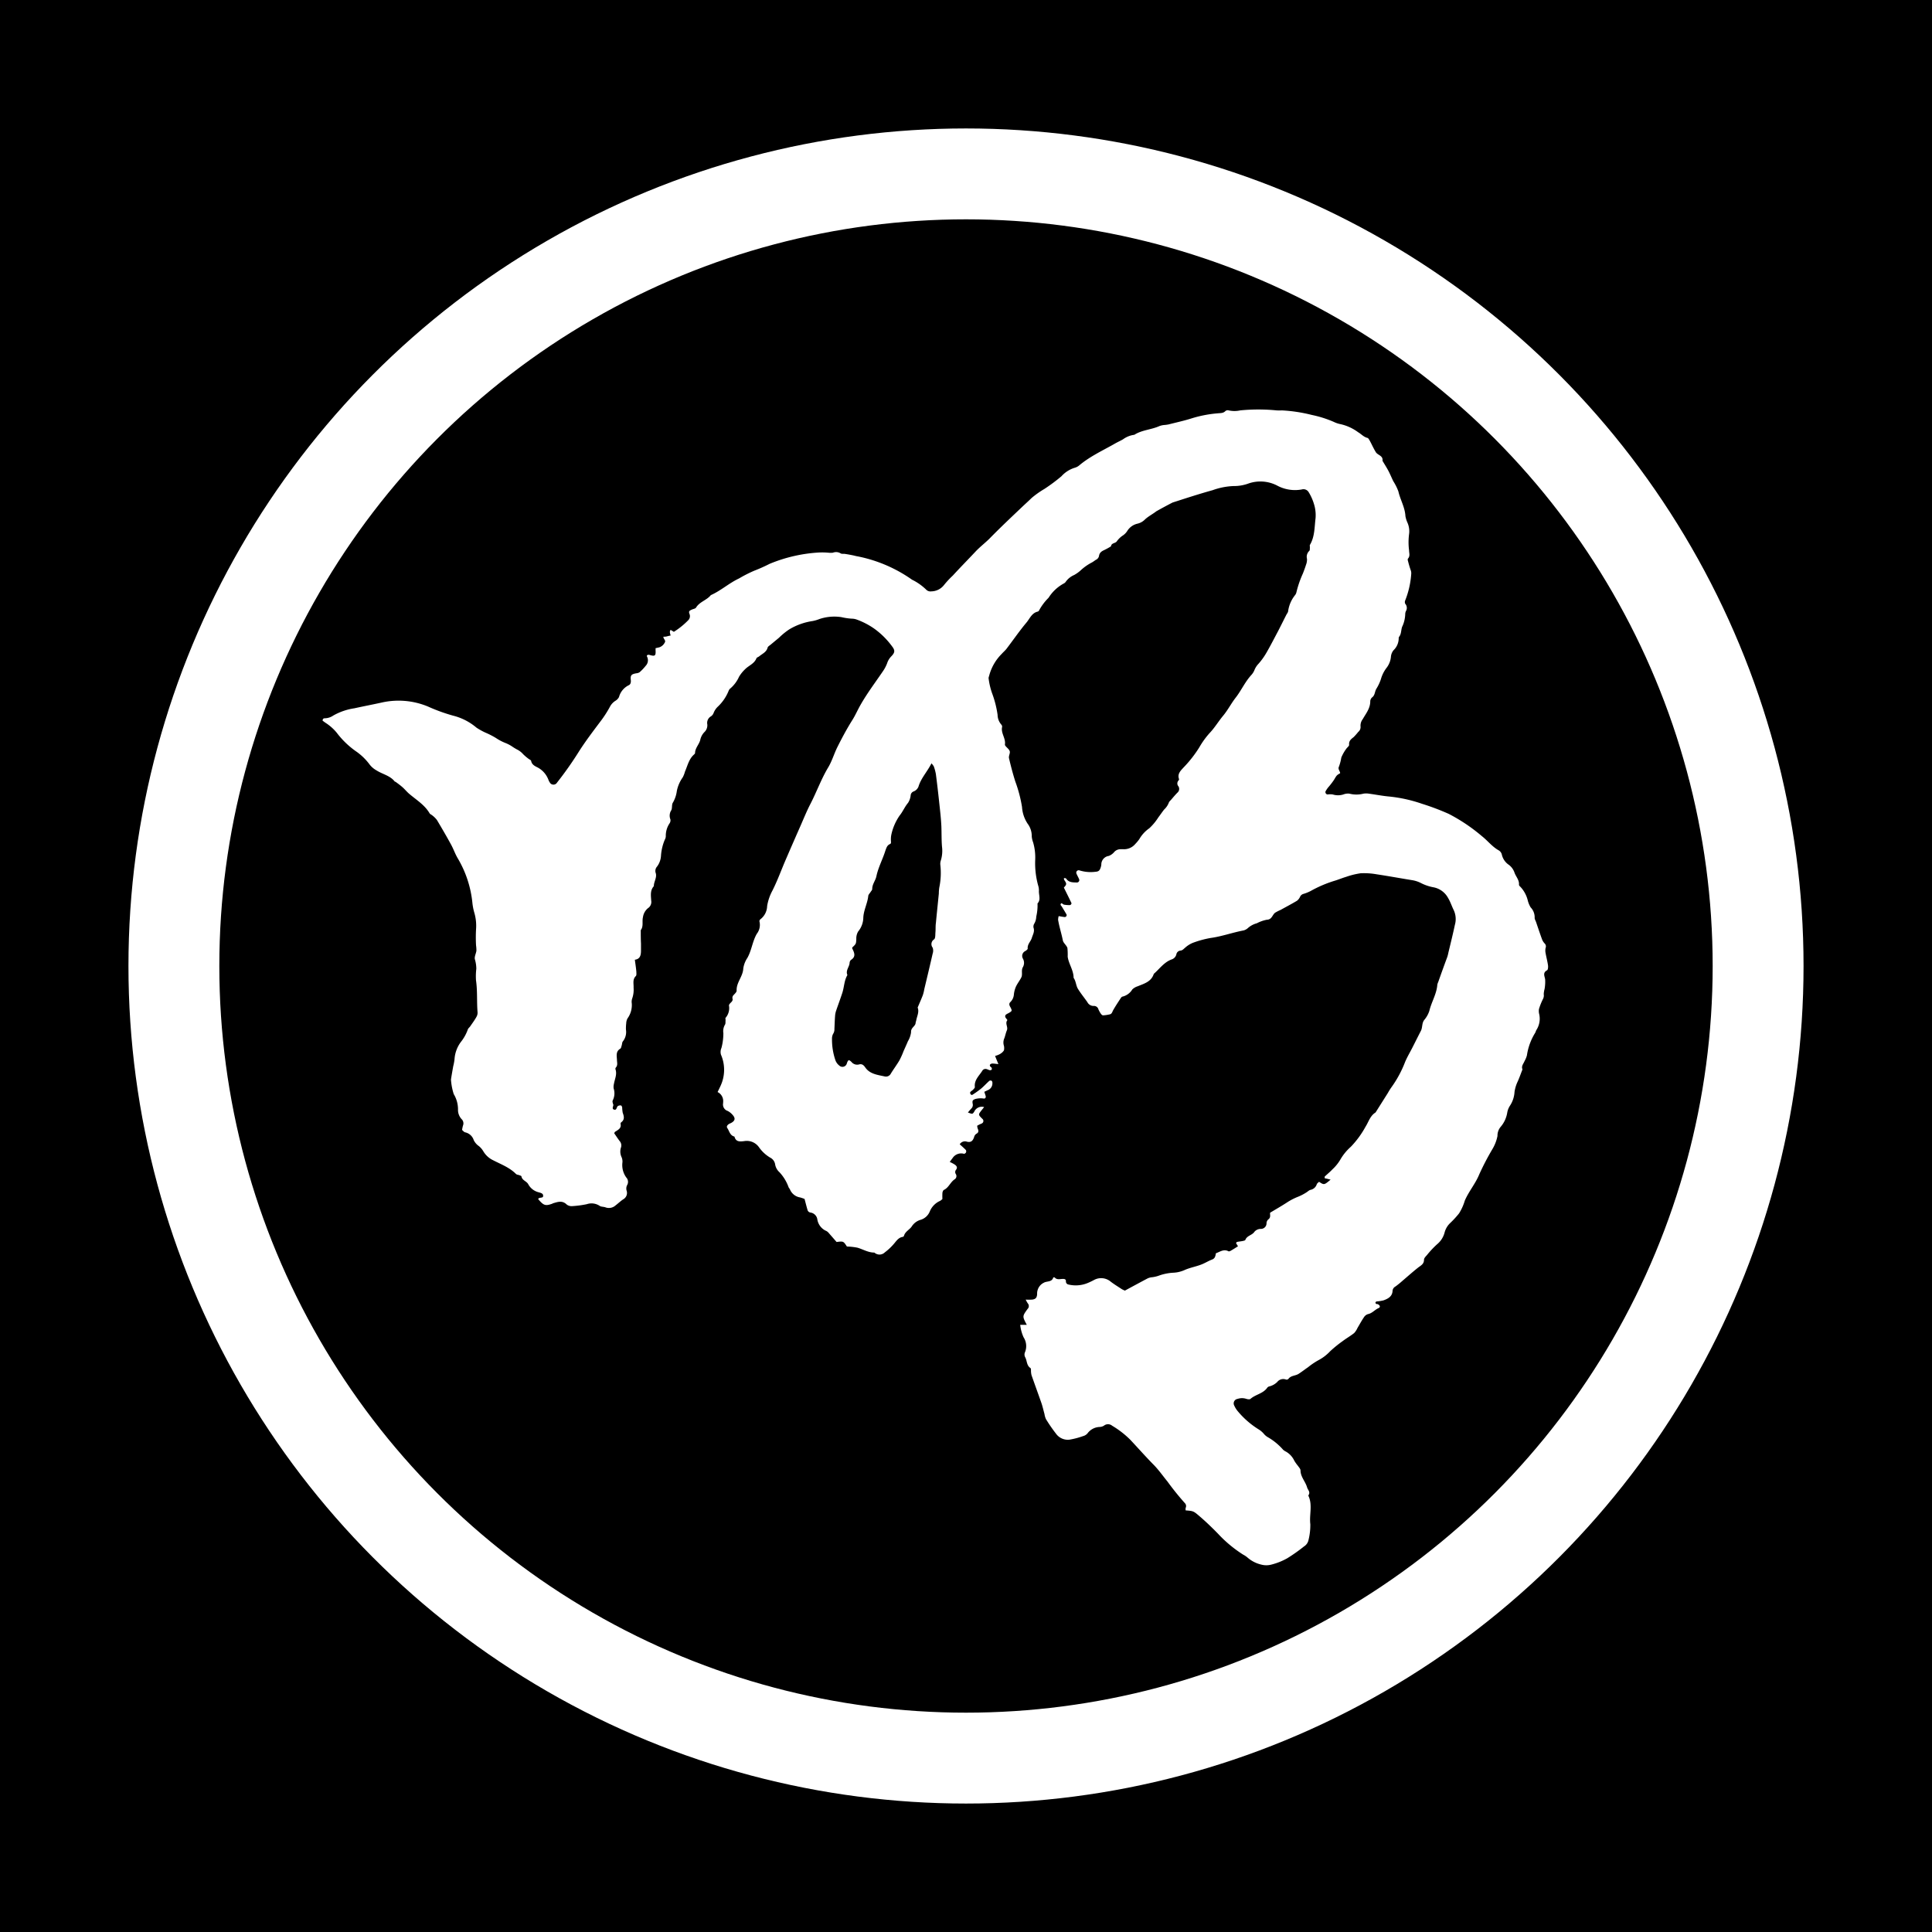 <svg xmlns="http://www.w3.org/2000/svg" viewBox="0 0 425.2 425.2"><defs><style>.cls-1{fill:#fff;}.cls-2{fill:none;stroke:#fff;stroke-miterlimit:10;stroke-width:20px;}</style></defs><g id="レイヤー_3" data-name="レイヤー 3"><rect width="425.2" height="425.2"/></g><g id="レイヤー_1" data-name="レイヤー 1"><path class="cls-1" d="M219,232.4c.28.7.47,1.16.73,1.79-.54-.05-.91-.12-1.28-.12a.75.75,0,0,0-.52.18c-.2.26,0,.47.2.64a.29.29,0,0,1,.13.14c0,.11.09.26,0,.34a.39.39,0,0,1-.32.17c-.25,0-.49-.16-.74-.23a.83.83,0,0,0-1,.32c-.69,1.13-1.84,2.06-1.65,3.62,0,.18-.25.42-.41.59s-.44.3-.58.5,0,.36.08.52a.38.38,0,0,0,.33.11,21.21,21.21,0,0,0,1.91-1.35c.65-.54,1.22-1.18,1.86-1.75a.54.54,0,0,1,.51,0,.66.66,0,0,1,.16.52,1.59,1.59,0,0,1-1,1.53c-.24.1-.46.22-.78.37.11.35.22.64.3.94s-.08.55-.37.55a4.55,4.55,0,0,0-1.94.1c-.52.22-.66.32-.56,1a1.08,1.08,0,0,1-.26,1.06c-.28.28-.52.59-.78.9,1,.37,1,.41,1.4-.19a1.82,1.82,0,0,1,2.17-1l-.62.77c-.69.9-.69.9.22,1.81a.6.6,0,0,1-.07,1c-.16.1-.36.15-.53.24a5.65,5.65,0,0,0-.53.29,3.18,3.18,0,0,0,.1.58c.21.46.29.88-.25,1.17a1.17,1.17,0,0,0-.53.76c-.3.88-.72,1.19-1.56,1a1.34,1.34,0,0,0-1.6.57c.45.41.93.82,1.36,1.27a.62.62,0,0,1,0,.55c-.06.13-.32.3-.43.27a2.26,2.26,0,0,0-2.54,1c-.2.24-.37.5-.59.79a8.39,8.39,0,0,1,1.1.58c.4.28.68.64.29,1.14a.8.8,0,0,0-.07.92.84.84,0,0,1-.27,1.21c-.92.62-1.27,1.81-2.33,2.31-.18.08-.3.43-.33.67a11.85,11.85,0,0,0,0,1.33,2.68,2.68,0,0,1-.51.41,4.35,4.35,0,0,0-2.27,2.33,3.16,3.16,0,0,1-1.95,1.82,3.44,3.44,0,0,0-2,1.45c-.49.75-1.46,1.13-1.73,2.09a.38.38,0,0,1-.28.24c-1,.15-1.45,1-2.07,1.68a12,12,0,0,1-1.85,1.71,1.67,1.67,0,0,1-2.18.17c-.05,0-.1-.11-.16-.11-1.34,0-2.45-.71-3.68-1.07a13.52,13.52,0,0,0-2.34-.26c-.77-1.19-.77-1.19-2.27-1-.55-.63-1.1-1.27-1.66-1.9a2,2,0,0,0-.57-.51,3.35,3.35,0,0,1-2-2.5,1.78,1.78,0,0,0-1.51-1.57.78.78,0,0,1-.67-.61c-.22-.75-.41-1.51-.64-2.38a8.69,8.69,0,0,0-1-.34,2.9,2.9,0,0,1-2.21-1.75c-.08-.18-.24-.33-.31-.51a9.57,9.57,0,0,0-2-3.28,3,3,0,0,1-.95-1.68,2,2,0,0,0-1.1-1.54,8,8,0,0,1-2.43-2.24,3.29,3.29,0,0,0-3.28-1.39c-1,.12-1.84.19-2.15-1-1-.24-1.11-1.2-1.57-1.87-.23-.34,0-.63.27-.84a2.81,2.81,0,0,1,.52-.26c.93-.49,1.06-1.05.36-1.82a3.62,3.62,0,0,0-1.07-.85,1.49,1.49,0,0,1-1-1.73c0-.06,0-.13,0-.19a2.21,2.21,0,0,0-1.22-2.24c.3-.63.54-1.09.74-1.56a8.36,8.36,0,0,0,0-6.67,2.17,2.17,0,0,1,.11-1.48,12.65,12.65,0,0,0,.42-3.25,2.82,2.82,0,0,1,.35-1.86c.16-.23.1-.62.13-.93s-.08-.47,0-.57a3.26,3.26,0,0,0,.75-2.73c0-.2.23-.46.41-.63s.48-.46.38-.83a.85.85,0,0,1,.27-.87c.26-.29.65-.64.63-.95-.08-1.79,1.38-3.08,1.46-4.84a5.63,5.63,0,0,1,.91-2.36c.94-1.67,1.1-3.61,2.06-5.28a3.2,3.2,0,0,0,.58-2.79c0-.11.11-.36.24-.44a3.75,3.75,0,0,0,1.46-2.88A10.86,10.86,0,0,1,170,196c1.09-2.15,1.91-4.44,2.87-6.67q1.63-3.78,3.3-7.56c.71-1.61,1.37-3.26,2.18-4.82,1.38-2.66,2.38-5.49,3.93-8.07.83-1.38,1.29-3,2-4.43,1-2,2.1-4.07,3.32-6,.66-1.05,1.14-2.18,1.75-3.25,1.49-2.63,3.29-5,5-7.52a8.13,8.13,0,0,0,.9-1.73,3.81,3.81,0,0,1,.89-1.48c.83-.85.89-1.31.18-2.23a17.54,17.54,0,0,0-3.88-3.86,16.56,16.56,0,0,0-3.82-2,3.21,3.21,0,0,0-1.14-.22,13.84,13.84,0,0,1-2.31-.34,10.31,10.31,0,0,0-4.83.42,8.26,8.26,0,0,1-1.5.44,13.9,13.9,0,0,0-5.13,1.83,15.19,15.19,0,0,0-2.27,1.85c-.6.5-1.21,1-1.81,1.5-.25.21-.62.41-.69.67-.26,1-1.16,1.34-1.83,1.9-.2.17-.55.25-.63.45-.47,1.2-1.69,1.58-2.5,2.41a7.89,7.89,0,0,0-1.33,1.65,7.32,7.32,0,0,1-1.84,2.51,1.31,1.31,0,0,0-.46.61,9.82,9.82,0,0,1-2.29,3.39,3.83,3.83,0,0,0-1,1.44,1.55,1.55,0,0,1-.57.75,1.67,1.67,0,0,0-.82,1.81,2.09,2.09,0,0,1-.56,1.59,3.48,3.48,0,0,0-1,1.82c-.26,1-1.12,1.76-1.14,2.87,0,.11-.13.23-.22.32-1.14,1-1.42,2.45-2,3.77a5.79,5.79,0,0,1-.49,1.26,7.77,7.77,0,0,0-1.3,3,6.82,6.82,0,0,1-.87,2.57c-.29.43-.1,1.17-.35,1.67a2.18,2.18,0,0,0-.2,2,1.17,1.17,0,0,1-.19.9,4.87,4.87,0,0,0-.82,2.79,1.53,1.53,0,0,1-.2.75,10.9,10.9,0,0,0-.86,3.59,4.35,4.35,0,0,1-.86,2.36,1.43,1.43,0,0,0-.29,1.45c.3,1-.44,1.89-.42,2.87-.86.94-.64,2.1-.58,3.19a1.63,1.63,0,0,1-.72,1.66,3.14,3.14,0,0,0-1.1,2c-.23.93.17,2-.48,2.83,0,1,0,2,.05,2.94,0,.52,0,1.05,0,1.57,0,1-.19,1.86-1.35,2,.13,1,.26,1.81.33,2.64,0,.31.07.77-.11.95-.78.75-.45,1.71-.5,2.55a5.8,5.8,0,0,1-.32,2.44,2.24,2.24,0,0,0-.08,1,5,5,0,0,1-.93,3.33,2.42,2.42,0,0,0-.29,1.1,8.92,8.92,0,0,0-.06,1.37,3.31,3.31,0,0,1-.66,2.57c-.2.22-.18.62-.28.93s-.13.6-.31.7c-1,.59-.78,1.53-.73,2.42,0,.58.23,1.18-.22,1.7a.47.47,0,0,0-.12.36c.42,1.14-.14,2.17-.32,3.25a2.73,2.73,0,0,0-.07,1,3.47,3.47,0,0,1-.19,2.64c-.13.21,0,.62.11.92s-.48,1,.26,1.14c.49.1.46-.54.72-.78a1,1,0,0,1,.71-.16c.11,0,.24.28.27.44a7.36,7.36,0,0,0,.12,1.17c.29.79.47,1.51-.34,2.11a.39.39,0,0,0-.13.35c.22,1-.61,1.32-1.24,1.75-.05,0-.06.11-.16.31.37.52.75,1.12,1.18,1.69a1.45,1.45,0,0,1,.3,1.46,2.84,2.84,0,0,0,.14,2.1,2.43,2.43,0,0,1,.19,1.13,4.67,4.67,0,0,0,.84,3.34,1.41,1.41,0,0,1,.21,1.65,1.63,1.63,0,0,0-.11,1.32,1.6,1.6,0,0,1-.77,1.84c-.6.4-1.12.91-1.69,1.34a2.17,2.17,0,0,1-2.21.43c-.42-.16-1-.1-1.31-.35a3.25,3.25,0,0,0-2.81-.35,21.59,21.59,0,0,1-3.1.42,1.83,1.83,0,0,1-1.29-.32c-1-1-2-.59-3-.31-.06,0-.11.07-.17.09-1.54.56-1.93.43-3.14-1a.75.75,0,0,1,.09-.15c.31-.28,1.09,0,1-.63,0-.51-.62-.61-1.06-.74a3.56,3.56,0,0,1-2.21-1.75c-.36-.69-1.35-.83-1.5-1.73,0-.11-.31-.2-.49-.27s-.56-.1-.72-.27c-1.42-1.43-3.28-2.11-5-3a5,5,0,0,1-2.15-1.93,4.34,4.34,0,0,0-1-1.19,3.4,3.4,0,0,1-1.14-1.32,2.54,2.54,0,0,0-1.92-1.72c-.23-.07-.41-.31-.65-.52a9.39,9.39,0,0,1,.2-.95,1.29,1.29,0,0,0-.31-1.44,3,3,0,0,1-.78-2.14,6.48,6.48,0,0,0-.94-3.36,13.34,13.34,0,0,1-.61-3.2c.15-1,.32-1.93.49-2.9a11.6,11.6,0,0,0,.29-1.54,7.14,7.14,0,0,1,1.39-3.82,9.53,9.53,0,0,0,1.53-2.73c.08-.29.4-.5.57-.77.48-.7,1-1.39,1.39-2.13a1.77,1.77,0,0,0,.19-.94c-.19-2.34,0-4.69-.34-7a13.66,13.66,0,0,1,.07-2.55,7.53,7.53,0,0,0-.32-2.1c-.13-.57.26-1.25.34-1.88a7.76,7.76,0,0,0-.08-1.17,32.05,32.05,0,0,1,0-3.53,10.15,10.15,0,0,0-.39-3.69,12.57,12.57,0,0,1-.41-2.1,23.82,23.82,0,0,0-3.21-9.81c-.57-.95-.92-2-1.46-3-1-1.84-2.06-3.65-3.13-5.45a5.19,5.19,0,0,0-1-1c-.19-.18-.49-.27-.62-.48-1.11-1.91-3-3-4.6-4.39-.48-.43-.89-.94-1.38-1.37s-1-.8-1.53-1.19c0,0-.15,0-.18-.07-1-1.28-2.66-1.58-4-2.43a5,5,0,0,1-1.48-1.25,12.67,12.67,0,0,0-3.11-3,19,19,0,0,1-4.2-4.09,10.63,10.63,0,0,0-2.5-2.18l-.57-.42c0-.45.27-.54.51-.53a3.4,3.4,0,0,0,1.85-.61A13.49,13.49,0,0,1,78,155.88c2-.44,4-.82,6-1.26a16.85,16.85,0,0,1,10.2.88,38.43,38.43,0,0,0,5.51,2,12.72,12.72,0,0,1,5.15,2.64,14.1,14.1,0,0,0,2.37,1.27,18,18,0,0,1,1.9,1,11,11,0,0,0,2.26,1.17,8.08,8.08,0,0,1,1.2.63,12.6,12.6,0,0,0,1.14.71,4.4,4.4,0,0,1,1.4,1.06,10.43,10.43,0,0,0,1.17,1c.2.17.56.29.59.47.17.95,1,1.21,1.64,1.57a5.09,5.09,0,0,1,2.18,2.63,2.33,2.33,0,0,0,.27.52.92.92,0,0,0,1.62.06,77.29,77.29,0,0,0,4.86-6.91c1.52-2.37,3.22-4.59,4.91-6.84a24.27,24.27,0,0,0,1.9-3,3.38,3.38,0,0,1,1.18-1.25,2.11,2.11,0,0,0,.78-.82,4.07,4.07,0,0,1,2.12-2.59c.43-.18.54-.63.48-1.17-.12-1.05.14-1.28,1.21-1.47a1.61,1.61,0,0,0,.72-.23,10.66,10.66,0,0,0,1.35-1.42,1.75,1.75,0,0,0,.3-2c-.17-.32.15-.51.58-.38,1.16.34,1.36.18,1.29-1,0-.12,0-.25,0-.5.27-.06.57-.12.87-.2a2.09,2.09,0,0,0,1.13-1c.36-.51-.3-.8-.28-1.32.25,0,.5,0,.75-.07s.5-.12.85-.2a4.33,4.33,0,0,1-.18-.76,1.3,1.3,0,0,1,.16-.48l.49.29a2,2,0,0,1,.23.15,17.16,17.16,0,0,0,3.14-2.53,1.26,1.26,0,0,0,.31-1.4c-.22-.59-.07-.71.58-1,.29-.12.71-.18.85-.4.78-1.3,2.36-1.62,3.26-2.75,2.24-1,4-2.64,6.22-3.68a29.55,29.55,0,0,1,3.32-1.69,34.91,34.91,0,0,0,3.38-1.51,33.23,33.23,0,0,1,11-2.51,15.92,15.92,0,0,1,1.95.05,4.51,4.51,0,0,0,1,0,1.91,1.91,0,0,1,1.69.14c.23.17.63.07,1,.13.57.09,1.14.19,1.72.31.32.06.63.17,1,.22a31.36,31.36,0,0,1,12,5.14,12.17,12.17,0,0,1,3.17,2.24,1.31,1.31,0,0,0,1.09.33,3.6,3.6,0,0,0,2.72-1.32,20.11,20.11,0,0,1,2-2.16c1.64-1.79,3.34-3.51,5-5.28.94-1,2-1.81,3-2.78,2.38-2.44,4.86-4.77,7.33-7.12.66-.62,1.33-1.22,2-1.88a20.09,20.09,0,0,1,2.82-2,37.79,37.79,0,0,0,3.76-2.8,6.5,6.5,0,0,1,2.94-1.87,2.58,2.58,0,0,0,1-.54c2.39-2,5.2-3.27,7.86-4.79.57-.33,1.17-.59,1.74-.92a5.33,5.33,0,0,1,2.5-1c1.68-1.08,3.74-1.11,5.52-1.92a4.25,4.25,0,0,1,1-.23,7.8,7.8,0,0,0,1-.13c1.77-.45,3.57-.84,5.3-1.4a26.75,26.75,0,0,1,5.59-1.05c.57-.06,1.17,0,1.64-.5a.8.8,0,0,1,.71-.14,5.88,5.88,0,0,0,2.54,0,40.75,40.75,0,0,1,8,0,11.52,11.52,0,0,0,1.18,0,34,34,0,0,1,6.57,1,24.55,24.55,0,0,1,4.84,1.53,5.94,5.94,0,0,0,1.49.5,10.31,10.31,0,0,1,3.89,1.79c.67.38,1.16,1,2,1.23.2,0,.37.34.5.55.26.45.48.93.72,1.4s.42.81.66,1.2c.42.68,1.63.74,1.46,1.89.43.73.89,1.44,1.29,2.19s.71,1.53,1.08,2.29a11.64,11.64,0,0,1,1.13,2.26c.42,1.85,1.45,3.5,1.55,5.44a6.12,6.12,0,0,0,.47,1.49,4.69,4.69,0,0,1,.33,2.5,13.83,13.83,0,0,0,0,3.52c0,.63.28,1.25-.23,1.83-.1.11-.07.38,0,.55a20.85,20.85,0,0,0,.59,2,1.92,1.92,0,0,1,.11.92,19.25,19.25,0,0,1-1.32,5.75.9.9,0,0,0,0,.72,1.37,1.37,0,0,1,.15,1.64,1.7,1.7,0,0,0-.14.57,7.06,7.06,0,0,1-.58,2.65c-.4.72-.19,1.69-.76,2.4a.6.6,0,0,0-.1.38,3.65,3.65,0,0,1-1.14,2.6,2.61,2.61,0,0,0-.57,1.43,4.66,4.66,0,0,1-1,2.49,7.39,7.39,0,0,0-1.21,2.45,10,10,0,0,1-1,2.12c-.37.61-.28,1.42-.95,1.9a1.2,1.2,0,0,0-.39.86c0,1.54-.95,2.67-1.64,3.89a2.35,2.35,0,0,0-.5,1.62,1.36,1.36,0,0,1-.51,1.22,14,14,0,0,1-1,1.13c-.57.45-1.1.84-1,1.72,0,.28-.47.59-.67.91a9.11,9.11,0,0,0-1.05,1.87,10.63,10.63,0,0,1-.52,2c-.3.56.27,1,.26,1.46-.8.45-.76.47-1.36,1.47a17.39,17.39,0,0,1-1.31,1.69,6.92,6.92,0,0,0-.53.8.52.52,0,0,0,.44.71,3.64,3.64,0,0,1,1.14,0,3.9,3.9,0,0,0,2.32,0,2.8,2.8,0,0,1,1.34-.18,6.26,6.26,0,0,0,3.1,0,3.89,3.89,0,0,1,1.18,0c1.49.2,3,.5,4.46.63a31.84,31.84,0,0,1,7.27,1.61,53.59,53.59,0,0,1,5.85,2.21,38.44,38.44,0,0,1,7.32,4.92c1.27,1,2.26,2.33,3.72,3.13a1.47,1.47,0,0,1,.65.92,3.68,3.68,0,0,0,1.52,2.23,3.57,3.57,0,0,1,1.25,1.69c.3.91,1.09,1.64,1,2.7,0,.16.18.35.33.48a6.72,6.72,0,0,1,1.63,3.08,5.71,5.71,0,0,0,.61,1.43,3.13,3.13,0,0,1,.88,2.31c0,.29.2.61.31.91.42,1.24.83,2.48,1.28,3.71a2.78,2.78,0,0,0,.6,1,.89.89,0,0,1,.22,1,2.75,2.75,0,0,0,0,1.14c.16.9.4,1.78.53,2.68.05.36,0,1-.21,1.09-1,.55-.54,1.24-.42,2a9.12,9.12,0,0,1-.13,2.14,5.1,5.1,0,0,0-.18,1.13,1.68,1.68,0,0,1-.19,1.1,13.42,13.42,0,0,0-.86,2.17,2.82,2.82,0,0,0,.06,1.15,4.56,4.56,0,0,1-.59,3.4c-.15.22-.19.5-.33.72a12.87,12.87,0,0,0-1.79,4.91,5.25,5.25,0,0,1-.52,1.26c-.23.59-.77,1.11-.46,1.84-.36.91-.67,1.83-1.08,2.72a8.1,8.1,0,0,0-.67,2.23,6.15,6.15,0,0,1-1.05,3.11,4.06,4.06,0,0,0-.55,1.44,6.35,6.35,0,0,1-1.46,3.15,3,3,0,0,0-.69,2,9.07,9.07,0,0,1-1.11,2.88,57.17,57.17,0,0,0-2.89,5.54c-.84,2.07-2.31,3.76-3.19,5.8a11.19,11.19,0,0,1-1.27,2.82,21.31,21.31,0,0,1-2,2.17,4.39,4.39,0,0,0-1.17,2,4.92,4.92,0,0,1-1.64,2.6,20.88,20.88,0,0,0-2.27,2.42c-.26.29-.62.64-.63,1,0,1-.73,1.28-1.34,1.77-1.17.93-2.29,1.93-3.43,2.9a19.46,19.46,0,0,1-1.52,1.23,1.16,1.16,0,0,0-.63.93c-.05,1.26-1,1.76-2,2.12a9.69,9.69,0,0,1-1.54.24.4.4,0,0,0-.23.26.37.37,0,0,0,.18.28c.11.06.27,0,.38.08.49.25.56.65.13.84-.84.36-1.4,1.15-2.36,1.33a1.65,1.65,0,0,0-.89.73c-.5.74-.93,1.54-1.39,2.31a4.1,4.1,0,0,1-.74,1.13c-.81.64-1.71,1.15-2.53,1.77a27.74,27.74,0,0,0-2.73,2.21,9.78,9.78,0,0,1-2.62,2,16,16,0,0,0-2.26,1.53c-.7.48-1.36,1-2.08,1.46s-1.69.34-2.25,1.12a.56.56,0,0,1-.51.14,1.69,1.69,0,0,0-1.95.54,3.81,3.81,0,0,1-1.68.95.82.82,0,0,0-.5.29c-.91,1.32-2.58,1.48-3.7,2.47-.17.15-.64.09-.9,0a3,3,0,0,0-1.93,0,1,1,0,0,0-.74,1.48,5.16,5.16,0,0,0,.71,1.16,19.06,19.06,0,0,0,4.54,4,4.89,4.89,0,0,1,1.32,1.12,3.34,3.34,0,0,0,.92.73,13.23,13.23,0,0,1,3.26,2.7,2.72,2.72,0,0,0,.65.43,4.5,4.5,0,0,1,1.82,2,9,9,0,0,0,.79,1.11c.22.32.56.67.57,1,0,1.43,1.08,2.45,1.45,3.75.16.57.78,1,.31,1.71a.19.19,0,0,0,0,.19c.93,2,.14,4.13.4,6.19a13.61,13.61,0,0,1-.4,3.49,2.18,2.18,0,0,1-1,1.42,37.09,37.09,0,0,1-3.68,2.6,14.3,14.3,0,0,1-3.45,1.38,4.31,4.31,0,0,1-2.31,0,7,7,0,0,1-2.94-1.5,4.92,4.92,0,0,0-1-.68,27.94,27.94,0,0,1-5.54-4.61c-1.28-1.31-2.59-2.58-4-3.79s-1.4-1.2-3.12-1.34a1.94,1.94,0,0,1,0-.54.92.92,0,0,0-.19-1.08,59,59,0,0,1-3.8-4.72c-1.07-1.3-2-2.67-3.24-3.89-1.69-1.73-3.29-3.54-4.94-5.3a20.41,20.41,0,0,0-4-3.1,1.43,1.43,0,0,0-1.83,0,2,2,0,0,1-.92.27,3.46,3.46,0,0,0-2.68,1.41,1.91,1.91,0,0,1-1,.61,17,17,0,0,1-3,.78,3.2,3.2,0,0,1-2.93-1.32,34,34,0,0,1-2.22-3.22,4.14,4.14,0,0,1-.32-1.12c-.23-.82-.41-1.66-.69-2.46-.7-2-1.45-4.05-2.16-6.08a4.35,4.35,0,0,1-.12-1c0-.2,0-.49-.11-.56-.86-.56-.74-1.56-1.13-2.32a1.28,1.28,0,0,1-.11-1.09,3.56,3.56,0,0,0-.28-3.37,9,9,0,0,1-.74-2.74h1.45c-1-1.87-1-1.87.17-3.49a.88.88,0,0,0,.05-1.23,5.92,5.92,0,0,1-.46-.83,12.59,12.59,0,0,0,1.45,0c.72-.11,1-.39,1.06-1.16,0-.25,0-.52.07-.77a2.61,2.61,0,0,1,1.4-1.78c.68-.41,1.8-.08,2.09-1.18,0,0,.25,0,.29,0,.53.62,1.22.33,1.85.34.35,0,.66.07.64.53a.67.67,0,0,0,.56.7,6.89,6.89,0,0,0,4.23-.33,15.39,15.39,0,0,0,1.42-.68,3.26,3.26,0,0,1,3.67.4c.78.59,1.62,1.1,2.44,1.64a5.45,5.45,0,0,0,.66.31c1.65-.89,3.25-1.76,4.86-2.61a2.74,2.74,0,0,1,1.11-.33,6.86,6.86,0,0,0,1.69-.42,11.34,11.34,0,0,1,2.86-.57,6.86,6.86,0,0,0,2.65-.61c1.26-.56,2.62-.76,3.87-1.29.72-.3,1.4-.72,2.13-1s.74-.81.86-1.39c.9-.31,1.73-1,2.78-.43.13.06.38-.06.55-.16.5-.29,1-.61,1.53-.95l-.43-.69c.07-.09.13-.25.22-.26.38-.09.78-.11,1.16-.19s.62-.12.68-.28c.36-.95,1.51-1,2-1.78a1.83,1.83,0,0,1,1.4-.62,1.23,1.23,0,0,0,1.25-1.25,1.16,1.16,0,0,1,.38-.83c.63-.44.34-1.05.41-1.48,1.24-.75,2.43-1.43,3.58-2.17a13.41,13.41,0,0,1,2.6-1.36,11,11,0,0,0,1.74-.9c.34-.19.63-.53,1-.61a1.8,1.8,0,0,0,1.35-1.23c.09-.22.34-.37.5-.54,1.12.73,1.12.73,2.54-.47l-.74-.19-.56-.12c0-.14,0-.3,0-.36.56-.54,1.15-1,1.7-1.59a9.56,9.56,0,0,0,1.72-2.11,11.33,11.33,0,0,1,2.34-2.87,20.5,20.5,0,0,0,3.23-4.41c.69-1.08,1-2.39,2.21-3.14l2.72-4.31a12.73,12.73,0,0,1,.73-1.17,24.6,24.6,0,0,0,3.06-5.66c.46-1.08,1.07-2.1,1.6-3.14.62-1.22,1.23-2.45,1.86-3.67.39-.75.18-1.66.73-2.39a5.93,5.93,0,0,0,1.13-2c.48-2,1.61-3.72,1.76-5.78a2.47,2.47,0,0,1,.19-.56c.65-1.84,1.31-3.68,2-5.53a7.62,7.62,0,0,0,.24-.94c.48-2,1-4.08,1.43-6.12a4.65,4.65,0,0,0-.25-3.26c-.44-.88-.73-1.83-1.24-2.67a4.64,4.64,0,0,0-3.21-2.35,10,10,0,0,1-2.77-.94,6.49,6.49,0,0,0-2-.64c-2.58-.42-5.15-.89-7.73-1.28a16,16,0,0,0-3.52-.23,16.72,16.72,0,0,0-3.21.79c-.81.24-1.59.57-2.4.82a26.79,26.79,0,0,0-5.4,2.29,8.7,8.7,0,0,1-1.62.65,1.13,1.13,0,0,0-.71.61,2.24,2.24,0,0,1-.7.9c-1.17.7-2.38,1.33-3.58,2a10.4,10.4,0,0,0-1.2.61c-.65.47-.7,1.53-1.85,1.56a8.07,8.07,0,0,0-2.2.78,4.77,4.77,0,0,0-1.9,1,2.36,2.36,0,0,1-1,.57c-2.44.46-4.78,1.32-7.25,1.66a21.6,21.6,0,0,0-4,1.1,5.82,5.82,0,0,0-1.63,1.05c-.31.24-.53.57-1,.63a1,1,0,0,0-.93.86,1.56,1.56,0,0,1-1.05,1.09c-1.67.62-2.64,2.07-3.91,3.17-.55,1.74-2.12,2.14-3.56,2.74a2.91,2.91,0,0,0-1.17.69,3.47,3.47,0,0,1-2.13,1.57c-.16,0-.33.21-.43.37-.57.87-1.15,1.74-1.66,2.64-.19.34-.26.78-.69.89a8,8,0,0,1-1.54.23c-.14,0-.34-.18-.45-.33a6,6,0,0,1-.56-1,1,1,0,0,0-1-.74,1.52,1.52,0,0,1-1.43-.84c-.7-1-1.52-2-2.12-3-.4-.72-.4-1.64-.91-2.35,0-1.67-1.08-3.05-1.3-4.65a15,15,0,0,0-.06-1.91c-.18-.59-.86-1.06-1-1.64-.3-1.54-.79-3-1.05-4.56a3,3,0,0,1,.13-.82c.49.08.92.17,1.35.21a.43.43,0,0,0,.38-.56c-.32-.56-.67-1.12-1-1.68-.14-.25-.56-.5-.13-.8.08-.06.37.27.59.31a5.92,5.92,0,0,0,1.33.09c.11,0,.34-.33.3-.41-.52-1.11-1.07-2.2-1.68-3.43.13-.19.49-.49.5-.81s-.31-.67-.48-1c0,0,0-.12,0-.28.17,0,.41,0,.47.09.6.92,1.55.85,2.45.87a.53.53,0,0,0,.41-.74c-.18-.42-.42-.82-.59-1.24a.53.53,0,0,1,.65-.69,8.23,8.23,0,0,0,3.48.32c.78-.05,1-.28,1.23-1a2.9,2.9,0,0,0,.12-.57,1.9,1.9,0,0,1,1.63-1.92,2.92,2.92,0,0,0,1.24-.9,1.85,1.85,0,0,1,1.41-.58c.2,0,.39,0,.59,0a3.22,3.22,0,0,0,2.6-1.15,8.74,8.74,0,0,0,.88-1.05,7.48,7.48,0,0,1,2.21-2.41,12,12,0,0,0,2-2.41c.44-.57.83-1.17,1.28-1.73a4,4,0,0,0,1-1.45c.08-.29.38-.52.59-.77.42-.49.85-1,1.3-1.46a1.08,1.08,0,0,0,.24-1.42.94.94,0,0,1,0-1.25c.08-.09.17-.26.13-.35-.41-1.16.39-1.86,1-2.54a26.45,26.45,0,0,0,3.46-4.42,18.5,18.5,0,0,1,2.25-3.13c1.13-1.17,1.95-2.58,3-3.84s1.79-2.74,2.78-4c1.24-1.6,2.06-3.49,3.46-5a3.65,3.65,0,0,0,.7-1.17,4.37,4.37,0,0,1,.86-1.28,15,15,0,0,0,1.71-2.38c.92-1.59,1.75-3.22,2.61-4.84.6-1.16,1.18-2.34,1.77-3.5.15-.3.41-.58.42-.88a7.23,7.23,0,0,1,1.54-3.52,1.59,1.59,0,0,0,.26-.52,22.7,22.7,0,0,1,1.46-4.25c.23-.61.47-1.22.66-1.85a3.26,3.26,0,0,0,.23-1.32,1.79,1.79,0,0,1,.51-1.78c.14-.13.1-.47.12-.72s-.06-.43,0-.57c1.09-1.82,1-3.88,1.25-5.88a8.23,8.23,0,0,0-.18-2.52,11.14,11.14,0,0,0-1.32-3.2,1.33,1.33,0,0,0-1.52-.62,8.29,8.29,0,0,1-5.46-.87,8,8,0,0,0-6.31-.43,9.16,9.16,0,0,1-3.26.55,15.34,15.34,0,0,0-4.6.91c-3,.83-5.89,1.78-8.82,2.72a107.14,107.14,0,0,0-3.58,1.93c-.81.64-1.75,1.09-2.51,1.81a3.37,3.37,0,0,1-1.67.92,3.58,3.58,0,0,0-2.18,1.55,3.38,3.38,0,0,1-.94,1,5,5,0,0,0-1.4,1.34c-.32.46-1.19.32-1.27,1.09a16.33,16.33,0,0,1-1.53.84c-.57.26-1,.58-1.1,1.25a1.19,1.19,0,0,1-.7.88c-.28.18-.54.39-.82.55a11.27,11.27,0,0,0-2.55,1.79,7.6,7.6,0,0,1-1.41,1,4.38,4.38,0,0,0-1.82,1.45,1.1,1.1,0,0,1-.43.4,9.07,9.07,0,0,0-3.38,3.16,12,12,0,0,0-2,2.62c-.07.17-.22.39-.37.42-1.32.3-1.76,1.54-2.49,2.41-1.54,1.84-2.91,3.83-4.37,5.75-.31.41-.73.75-1.07,1.14a10.53,10.53,0,0,0-2.74,4.69c-.05.25-.2.52-.15.75a15.68,15.68,0,0,0,.76,3.23,22.45,22.45,0,0,1,1.21,4.74,3.39,3.39,0,0,0,.81,2.15.65.65,0,0,1,.19.52c-.32,1.37.82,2.48.62,3.83a.49.49,0,0,0,.12.36c.32.4.82.74.94,1.18s-.27,1-.17,1.5c.4,1.72.85,3.43,1.38,5.11a30,30,0,0,1,1.49,5.65,7.49,7.49,0,0,0,1.24,3.68,4.49,4.49,0,0,1,.9,2.75,4.55,4.55,0,0,0,.3,1.34,11.9,11.9,0,0,1,.46,3.88,18.37,18.37,0,0,0,.65,5.62,3.49,3.49,0,0,1,.17,1.15c-.06.94.47,2-.31,2.8a10.94,10.94,0,0,1-.28,2.91,3.31,3.31,0,0,1-.41,1.5,1.25,1.25,0,0,0-.19.92c.3.86-.16,1.54-.38,2.28s-1,1.38-.9,2.34c0,.15-.3.39-.51.52a1.19,1.19,0,0,0-.55,1.67,1.88,1.88,0,0,1,0,1.88c-.43.74,0,1.59-.36,2.29s-.85,1.31-1.17,2a5.85,5.85,0,0,0-.45,1.7,2.58,2.58,0,0,1-.79,1.71c-.31.3-.25.67,0,1.07.45.86.41.88-.36,1.34a4.16,4.16,0,0,0-.51.28.5.5,0,0,0-.19.68c.12.22.45.55.41.6-.57.74.22,1.51-.11,2.25-.23.54-.34,1.13-.53,1.68a2.32,2.32,0,0,0-.11,1.72,2.39,2.39,0,0,1,0,1C220.57,231.78,219.89,232.15,219,232.4Zm-31.44-23.86c0,.07,0,.14,0,.19.44.91.9,1.8-.29,2.54a1,1,0,0,0-.29.7c-.09.89-.92,1.64-.48,2.62-.72,1.21-.7,2.63-1.12,3.92s-.91,2.59-1.35,3.89a4.47,4.47,0,0,0-.24,1.13c-.08,1-.1,2-.15,2.93a1.79,1.79,0,0,1-.3,1.1,2.26,2.26,0,0,0-.23,1.1,14,14,0,0,0,.72,4.59,2.57,2.57,0,0,0,.87,1.25,1,1,0,0,0,1.69-.52c.29-.76.42-.82,1-.27a1.61,1.61,0,0,0,1.57.58c.71-.22,1.07.07,1.46.62,1,1.48,2.73,1.65,4.31,2a1.2,1.2,0,0,0,1.33-.63c.61-1,1.32-1.94,1.91-2.95a17.45,17.45,0,0,0,.89-2c.32-.72.65-1.43.95-2.16a5.1,5.1,0,0,0,.7-2c-.07-1,.9-1.25,1-2,0-.19.09-.38.13-.57.18-1,.7-1.85.32-2.86.38-.9.78-1.79,1.13-2.7a8.74,8.74,0,0,0,.33-1.34c.62-2.6,1.25-5.21,1.84-7.82a2,2,0,0,0,0-1.32,1.24,1.24,0,0,1,.33-1.83c.3-.27.24-1,.28-1.49.07-.72,0-1.44.11-2.15.2-2.15.43-4.29.64-6.44a8.83,8.83,0,0,1,.11-1.37,15.62,15.62,0,0,0,.23-4.87,2.27,2.27,0,0,1,.07-.94,7.2,7.2,0,0,0,.29-3.12c-.13-1.5-.08-3-.14-4.49-.08-1.76-.29-3.52-.48-5.28q-.33-3.12-.73-6.22a10.18,10.18,0,0,0-.46-1.7A3.82,3.82,0,0,0,205,168c-.9,1.79-2.19,3.14-2.79,4.9a1.84,1.84,0,0,1-1.13,1.28,1,1,0,0,0-.66.88,3.81,3.81,0,0,1-.57,1.63c-.73.86-1.14,1.91-1.83,2.76a11.7,11.7,0,0,0-1.82,4.1,5.2,5.2,0,0,0-.12,1.53c0,.27.09.56-.21.68-.64.27-.78.84-1,1.41-.59,1.93-1.59,3.72-2,5.72-.21.94-.92,1.73-.91,2.77,0,.23-.24.45-.37.67s-.47.55-.5.84c-.16,1.62-1,3.09-1.09,4.75a4.87,4.87,0,0,1-1.13,3.08,3,3,0,0,0-.41,1.66C188.4,207.72,188.43,207.72,187.55,208.54Z"/></g><g id="レイヤー_2" data-name="レイヤー 2"><circle class="cls-2" cx="212.6" cy="212.6" r="174.33"/></g></svg>